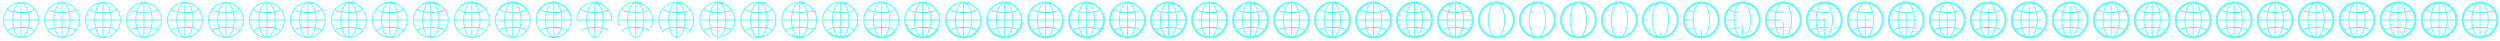 <svg xmlns="http://www.w3.org/2000/svg" viewBox="0 0 2440 40" width="2440" height="40"><path d="M20.5 3C29.6 3 37 10.4 37 19.5S29.6 36 20.5 36 4 28.6 4 19.5 11.4 3 20.5 3m0-1C10.84 2 3 9.84 3 19.5S10.84 37 20.5 37 38 29.16 38 19.5 30.16 2 20.5 2z" fill="#66fcf1" stroke="#66fcf1" stroke-dasharray="0,103.665" stroke-dashoffset="103.665"/><path d="M20.5 3c4.07 0 7.5 7.56 7.5 16.5 0 8.94-3.43 16.5-7.5 16.5S13 28.44 13 19.5C13 10.56 16.43 3 20.5 3m0-1C15.81 2 12 9.84 12 19.5S15.81 37 20.5 37c4.69 0 8.5-7.84 8.5-17.5S25.19 2 20.5 2z" fill="#66fcf1"/><path d="M3.5 19.5h34m-17 17v-34m-13 28c0-5 26-5 26 0m-26-22c0 5 26 5 26 0" fill="none" stroke="#66fcf1" stroke-miterlimit="10"/><path d="M60.5 3C69.6 3 77 10.4 77 19.5S69.6 36 60.5 36 44 28.6 44 19.5 51.4 3 60.5 3m0-1C50.84 2 43 9.84 43 19.5S50.84 37 60.5 37 78 29.16 78 19.5 70.16 2 60.5 2z" fill="#66fcf1" stroke="#66fcf1" stroke-dasharray="0,103.665" stroke-dashoffset="103.665"/><path d="M60.5 3c4.07 0 7.5 7.56 7.5 16.5 0 8.94-3.43 16.5-7.5 16.5S53 28.44 53 19.5C53 10.56 56.43 3 60.5 3m0-1C55.81 2 52 9.84 52 19.5S55.81 37 60.5 37c4.69 0 8.5-7.84 8.5-17.5S65.19 2 60.5 2z" fill="#66fcf1"/><path d="M43.5 19.5h34m-17 17v-34m-13 28c0-5 26-5 26 0m-26-22c0 5 26 5 26 0" fill="none" stroke="#66fcf1" stroke-miterlimit="10"/><path d="M100.5 3c9.1 0 16.5 7.4 16.5 16.5S109.6 36 100.5 36 84 28.6 84 19.5 91.4 3 100.5 3m0-1C90.84 2 83 9.84 83 19.5S90.84 37 100.5 37 118 29.16 118 19.5 110.16 2 100.5 2z" fill="#66fcf1" stroke="#66fcf1" stroke-dasharray="0,103.665" stroke-dashoffset="103.665"/><path d="M100.5 3c4.07 0 7.5 7.56 7.5 16.5 0 8.94-3.43 16.5-7.5 16.5S93 28.44 93 19.5C93 10.56 96.43 3 100.5 3m0-1C95.81 2 92 9.84 92 19.5S95.81 37 100.5 37c4.69 0 8.5-7.84 8.5-17.5S105.19 2 100.5 2z" fill="#66fcf1"/><path d="M83.5 19.5h34m-17 17v-34m-13 28c0-5 26-5 26 0m-26-22c0 5 26 5 26 0" fill="none" stroke="#66fcf1" stroke-miterlimit="10"/><path d="M140.5 3c9.1 0 16.5 7.4 16.5 16.5S149.6 36 140.5 36 124 28.6 124 19.5 131.4 3 140.5 3m0-1C130.84 2 123 9.84 123 19.5S130.84 37 140.5 37 158 29.16 158 19.5 150.16 2 140.5 2z" fill="#66fcf1" stroke="#66fcf1" stroke-dasharray="0,103.665" stroke-dashoffset="103.665"/><path d="M140.5 3c4.07 0 7.5 7.56 7.5 16.5 0 8.94-3.43 16.5-7.5 16.5s-7.5-7.56-7.5-16.5c0-8.94 3.43-16.5 7.5-16.5m0-1c-4.69 0-8.5 7.84-8.5 17.5s3.81 17.5 8.5 17.5c4.69 0 8.5-7.84 8.5-17.5S145.19 2 140.5 2z" fill="#66fcf1"/><path d="M123.5 19.5h34m-17 17v-34m-13 28c0-5 26-5 26 0m-26-22c0 5 26 5 26 0" fill="none" stroke="#66fcf1" stroke-miterlimit="10"/><path d="M180.5 3c9.1 0 16.5 7.4 16.5 16.5S189.6 36 180.5 36 164 28.6 164 19.5 171.4 3 180.5 3m0-1C170.84 2 163 9.84 163 19.5S170.84 37 180.5 37 198 29.16 198 19.5 190.16 2 180.5 2z" fill="#66fcf1" stroke="#66fcf1" stroke-dasharray="0.129,103.536" stroke-dashoffset="103.665"/><path d="M180.5 3c4.07 0 7.5 7.56 7.5 16.5 0 8.94-3.43 16.5-7.5 16.5s-7.5-7.56-7.5-16.5c0-8.94 3.43-16.5 7.5-16.5m0-1c-4.69 0-8.5 7.84-8.5 17.5s3.81 17.5 8.5 17.5c4.69 0 8.5-7.84 8.5-17.5S185.19 2 180.5 2z" fill="#66fcf1"/><path d="M163.5 19.5h34m-17 17v-34m-13 28c0-5 26-5 26 0m-26-22c0 5 26 5 26 0" fill="none" stroke="#66fcf1" stroke-miterlimit="10"/><path d="M220.5 3c9.1 0 16.5 7.4 16.5 16.5S229.6 36 220.5 36 204 28.6 204 19.5 211.4 3 220.5 3m0-1C210.84 2 203 9.84 203 19.5S210.84 37 220.5 37 238 29.16 238 19.5 230.16 2 220.5 2z" fill="#66fcf1" stroke="#66fcf1" stroke-dasharray="0.541,103.124" stroke-dashoffset="103.665"/><path d="M220.5 3c4.07 0 7.5 7.56 7.5 16.5 0 8.94-3.43 16.5-7.5 16.5s-7.5-7.56-7.5-16.5c0-8.94 3.43-16.5 7.5-16.5m0-1c-4.69 0-8.5 7.84-8.5 17.5s3.81 17.5 8.5 17.5c4.69 0 8.5-7.84 8.5-17.5S225.19 2 220.5 2z" fill="#66fcf1"/><path d="M203.5 19.5h34m-17 17v-34m-13 28c0-5 26-5 26 0m-26-22c0 5 26 5 26 0" fill="none" stroke="#66fcf1" stroke-miterlimit="10"/><path d="M260.5 3c9.1 0 16.5 7.4 16.5 16.5S269.6 36 260.5 36 244 28.6 244 19.5 251.4 3 260.5 3m0-1C250.84 2 243 9.84 243 19.5S250.84 37 260.5 37 278 29.16 278 19.5 270.16 2 260.5 2z" fill="#66fcf1" stroke="#66fcf1" stroke-dasharray="1.284,102.381" stroke-dashoffset="103.665"/><path d="M260.5 3c4.07 0 7.5 7.56 7.5 16.5 0 8.94-3.43 16.5-7.5 16.5s-7.5-7.56-7.5-16.5c0-8.94 3.43-16.5 7.5-16.5m0-1c-4.69 0-8.5 7.84-8.5 17.5s3.81 17.5 8.5 17.5c4.69 0 8.5-7.84 8.5-17.5S265.19 2 260.5 2z" fill="#66fcf1"/><path d="M243.5 19.5h34m-17 17v-34m-13 28c0-5 26-5 26 0m-26-22c0 5 26 5 26 0" fill="none" stroke="#66fcf1" stroke-miterlimit="10"/><path d="M300.5 3c9.1 0 16.5 7.4 16.5 16.5S309.6 36 300.5 36 284 28.6 284 19.5 291.4 3 300.5 3m0-1C290.84 2 283 9.84 283 19.5S290.84 37 300.5 37 318 29.16 318 19.5 310.16 2 300.5 2z" fill="#66fcf1" stroke="#66fcf1" stroke-dasharray="2.412,101.253" stroke-dashoffset="103.665"/><path d="M300.5 3c4.07 0 7.5 7.56 7.5 16.5 0 8.94-3.43 16.5-7.5 16.5s-7.5-7.56-7.5-16.5c0-8.94 3.43-16.5 7.5-16.5m0-1c-4.69 0-8.5 7.84-8.5 17.5s3.81 17.5 8.5 17.5c4.69 0 8.5-7.84 8.5-17.5S305.19 2 300.5 2z" fill="#66fcf1"/><path d="M283.5 19.5h34m-17 17v-34m-13 28c0-5 26-5 26 0m-26-22c0 5 26 5 26 0" fill="none" stroke="#66fcf1" stroke-miterlimit="10"/><path d="M340.5 3c9.1 0 16.5 7.4 16.5 16.5S349.6 36 340.5 36 324 28.6 324 19.5 331.4 3 340.5 3m0-1C330.84 2 323 9.84 323 19.5S330.84 37 340.5 37 358 29.16 358 19.5 350.16 2 340.5 2z" fill="#66fcf1" stroke="#66fcf1" stroke-dasharray="3.994,99.671" stroke-dashoffset="103.665"/><path d="M340.5 3c4.07 0 7.5 7.56 7.5 16.5 0 8.94-3.43 16.5-7.5 16.5s-7.5-7.56-7.5-16.5c0-8.94 3.43-16.5 7.5-16.5m0-1c-4.69 0-8.5 7.84-8.5 17.5s3.81 17.5 8.5 17.5c4.69 0 8.5-7.84 8.5-17.5S345.19 2 340.5 2z" fill="#66fcf1"/><path d="M323.5 19.5h34m-17 17v-34m-13 28c0-5 26-5 26 0m-26-22c0 5 26 5 26 0" fill="none" stroke="#66fcf1" stroke-miterlimit="10"/><path d="M380.5 3c9.1 0 16.5 7.4 16.5 16.5S389.6 36 380.5 36 364 28.6 364 19.5 371.4 3 380.5 3m0-1C370.84 2 363 9.84 363 19.5S370.84 37 380.5 37 398 29.16 398 19.5 390.16 2 380.5 2z" fill="#66fcf1" stroke="#66fcf1" stroke-dasharray="6.11,97.555" stroke-dashoffset="103.665"/><path d="M380.5 3c4.07 0 7.5 7.56 7.5 16.5 0 8.94-3.43 16.5-7.5 16.5s-7.5-7.56-7.5-16.5c0-8.94 3.43-16.5 7.5-16.5m0-1c-4.69 0-8.5 7.84-8.5 17.5s3.81 17.5 8.5 17.5c4.69 0 8.5-7.84 8.5-17.5S385.19 2 380.5 2z" fill="#66fcf1"/><path d="M363.5 19.5h34m-17 17v-34m-13 28c0-5 26-5 26 0m-26-22c0 5 26 5 26 0" fill="none" stroke="#66fcf1" stroke-miterlimit="10"/><path d="M420.5 3c9.1 0 16.5 7.4 16.5 16.5S429.6 36 420.5 36 404 28.6 404 19.5 411.4 3 420.5 3m0-1C410.84 2 403 9.84 403 19.5S410.84 37 420.5 37 438 29.16 438 19.5 430.16 2 420.5 2z" fill="#66fcf1" stroke="#66fcf1" stroke-dasharray="8.853,94.812" stroke-dashoffset="103.665"/><path d="M420.5 3c4.07 0 7.5 7.56 7.5 16.5 0 8.94-3.43 16.5-7.5 16.5s-7.5-7.56-7.5-16.5c0-8.94 3.43-16.5 7.5-16.5m0-1c-4.69 0-8.5 7.84-8.5 17.5s3.81 17.5 8.5 17.5c4.69 0 8.5-7.84 8.5-17.5S425.19 2 420.5 2z" fill="#66fcf1"/><path d="M403.5 19.5h34m-17 17v-34m-13 28c0-5 26-5 26 0m-26-22c0 5 26 5 26 0" fill="none" stroke="#66fcf1" stroke-miterlimit="10"/><path d="M460.5 3c9.1 0 16.5 7.4 16.5 16.5S469.6 36 460.5 36 444 28.6 444 19.5 451.4 3 460.5 3m0-1C450.84 2 443 9.84 443 19.5S450.84 37 460.5 37 478 29.16 478 19.5 470.16 2 460.5 2z" fill="#66fcf1" stroke="#66fcf1" stroke-dasharray="12.324,91.341" stroke-dashoffset="103.665"/><path d="M460.5 3c4.07 0 7.5 7.56 7.5 16.5 0 8.94-3.43 16.5-7.5 16.5s-7.5-7.56-7.5-16.5c0-8.94 3.43-16.5 7.5-16.5m0-1c-4.69 0-8.5 7.84-8.5 17.5s3.81 17.5 8.5 17.5c4.69 0 8.5-7.84 8.5-17.5S465.19 2 460.5 2z" fill="#66fcf1"/><path d="M443.5 19.5h34m-17 17v-34m-13 28c0-5 26-5 26 0m-26-22c0 5 26 5 26 0" fill="none" stroke="#66fcf1" stroke-miterlimit="10"/><path d="M500.5 3c9.1 0 16.5 7.4 16.5 16.5S509.6 36 500.5 36 484 28.6 484 19.5 491.4 3 500.5 3m0-1C490.84 2 483 9.84 483 19.5S490.84 37 500.5 37 518 29.16 518 19.5 510.16 2 500.5 2z" fill="#66fcf1" stroke="#66fcf1" stroke-dasharray="16.608,87.057" stroke-dashoffset="103.665"/><path d="M500.5 3c4.07 0 7.5 7.56 7.5 16.5 0 8.94-3.43 16.5-7.5 16.5s-7.5-7.56-7.5-16.5c0-8.94 3.43-16.5 7.5-16.5m0-1c-4.69 0-8.5 7.84-8.5 17.5s3.81 17.5 8.5 17.5c4.69 0 8.5-7.84 8.5-17.5S505.19 2 500.5 2z" fill="#66fcf1"/><path d="M483.5 19.5h34m-17 17v-34m-13 28c0-5 26-5 26 0m-26-22c0 5 26 5 26 0" fill="none" stroke="#66fcf1" stroke-miterlimit="10"/><path d="M540.5 3c9.1 0 16.5 7.4 16.5 16.5S549.6 36 540.5 36 524 28.6 524 19.5 531.4 3 540.5 3m0-1C530.84 2 523 9.84 523 19.5S530.84 37 540.5 37 558 29.16 558 19.5 550.16 2 540.5 2z" fill="#66fcf1" stroke="#66fcf1" stroke-dasharray="21.743,81.922" stroke-dashoffset="103.665"/><path d="M540.5 3c4.07 0 7.5 7.56 7.5 16.5 0 8.94-3.43 16.5-7.5 16.5s-7.5-7.56-7.5-16.5c0-8.94 3.43-16.5 7.5-16.5m0-1c-4.69 0-8.5 7.84-8.5 17.5s3.81 17.5 8.5 17.5c4.69 0 8.5-7.84 8.5-17.5S545.19 2 540.5 2z" fill="#66fcf1"/><path d="M523.5 19.5h34m-17 17v-34m-13 28c0-5 26-5 26 0m-26-22c0 5 26 5 26 0" fill="none" stroke="#66fcf1" stroke-miterlimit="10"/><path d="M580.5 3c9.1 0 16.5 7.4 16.5 16.5S589.6 36 580.5 36 564 28.6 564 19.5 571.4 3 580.5 3m0-1C570.84 2 563 9.84 563 19.5S570.84 37 580.5 37 598 29.16 598 19.5 590.16 2 580.5 2z" fill="#66fcf1" fill-opacity="0" stroke="#66fcf1" stroke-dasharray="27.664,76.001" stroke-dashoffset="103.665"/><path d="M580.5 3c4.07 0 7.5 7.56 7.5 16.5 0 8.94-3.43 16.5-7.5 16.5s-7.5-7.56-7.5-16.5c0-8.94 3.43-16.5 7.5-16.5m0-1c-4.69 0-8.5 7.84-8.5 17.5s3.81 17.5 8.5 17.5c4.69 0 8.5-7.84 8.5-17.5S585.19 2 580.5 2z" fill="#66fcf1"/><path d="M563.5 19.5h34m-17 17v-34m-13 28c0-5 26-5 26 0m-26-22c0 5 26 5 26 0" fill="none" stroke="#66fcf1" stroke-miterlimit="10"/><path d="M620.5 3c9.1 0 16.5 7.4 16.5 16.5S629.6 36 620.5 36 604 28.6 604 19.5 611.4 3 620.5 3m0-1C610.84 2 603 9.84 603 19.5S610.84 37 620.5 37 638 29.16 638 19.5 630.16 2 620.5 2z" fill="#66fcf1" fill-opacity=".007" stroke="#66fcf1" stroke-dasharray="34.16,69.505" stroke-dashoffset="103.665"/><path d="M620.5 3c4.07 0 7.5 7.56 7.5 16.5 0 8.94-3.43 16.5-7.5 16.5s-7.5-7.56-7.5-16.5c0-8.94 3.43-16.5 7.5-16.5m0-1c-4.69 0-8.5 7.84-8.5 17.5s3.81 17.5 8.5 17.5c4.69 0 8.5-7.84 8.5-17.5S625.19 2 620.5 2z" fill="#66fcf1"/><path d="M603.5 19.5h34m-17 17v-34m-13 28c0-5 26-5 26 0m-26-22c0 5 26 5 26 0" fill="none" stroke="#66fcf1" stroke-miterlimit="10"/><path d="M660.5 3c9.1 0 16.5 7.4 16.5 16.5S669.6 36 660.5 36 644 28.6 644 19.5 651.4 3 660.5 3m0-1C650.84 2 643 9.84 643 19.5S650.84 37 660.5 37 678 29.16 678 19.5 670.16 2 660.5 2z" fill="#66fcf1" fill-opacity=".025" stroke="#66fcf1" stroke-dasharray="40.899,62.766" stroke-dashoffset="103.665"/><path d="M660.5 3c4.07 0 7.5 7.56 7.5 16.5 0 8.94-3.43 16.5-7.5 16.5s-7.5-7.56-7.5-16.5c0-8.94 3.43-16.5 7.5-16.5m0-1c-4.69 0-8.5 7.84-8.5 17.5s3.81 17.5 8.5 17.5c4.69 0 8.5-7.84 8.5-17.5S665.19 2 660.5 2z" fill="#66fcf1"/><path d="M643.5 19.5h34m-17 17v-34m-13 28c0-5 26-5 26 0m-26-22c0 5 26 5 26 0" fill="none" stroke="#66fcf1" stroke-miterlimit="10"/><path d="M700.5 3c9.1 0 16.5 7.4 16.5 16.5S709.6 36 700.5 36 684 28.6 684 19.5 691.4 3 700.5 3m0-1C690.84 2 683 9.84 683 19.5S690.84 37 700.5 37 718 29.16 718 19.5 710.16 2 700.5 2z" fill="#66fcf1" fill-opacity=".059" stroke="#66fcf1" stroke-dasharray="47.531,56.134" stroke-dashoffset="103.665"/><path d="M700.5 3c4.07 0 7.5 7.56 7.5 16.5 0 8.94-3.43 16.5-7.5 16.5s-7.5-7.56-7.5-16.5c0-8.94 3.43-16.5 7.5-16.5m0-1c-4.69 0-8.5 7.84-8.5 17.5s3.81 17.5 8.5 17.5c4.69 0 8.5-7.84 8.5-17.5S705.19 2 700.5 2z" fill="#66fcf1"/><path d="M683.5 19.5h34m-17 17v-34m-13 28c0-5 26-5 26 0m-26-22c0 5 26 5 26 0" fill="none" stroke="#66fcf1" stroke-miterlimit="10"/><path d="M740.5 3c9.1 0 16.5 7.4 16.5 16.5S749.6 36 740.5 36 724 28.6 724 19.5 731.4 3 740.5 3m0-1C730.84 2 723 9.84 723 19.5S730.84 37 740.5 37 758 29.16 758 19.5 750.16 2 740.5 2z" fill="#66fcf1" fill-opacity=".115" stroke="#66fcf1" stroke-dasharray="53.79,49.875" stroke-dashoffset="103.665"/><path d="M740.5 3c4.07 0 7.5 7.56 7.5 16.5 0 8.94-3.43 16.5-7.5 16.5s-7.5-7.56-7.5-16.5c0-8.94 3.43-16.5 7.5-16.5m0-1c-4.69 0-8.5 7.84-8.5 17.5s3.81 17.5 8.5 17.5c4.69 0 8.5-7.84 8.5-17.5S745.19 2 740.5 2z" fill="#66fcf1"/><path d="M723.5 19.5h34m-17 17v-34m-13 28c0-5 26-5 26 0m-26-22c0 5 26 5 26 0" fill="none" stroke="#66fcf1" stroke-miterlimit="10"/><path d="M780.5 3c9.1 0 16.5 7.4 16.5 16.5S789.6 36 780.5 36 764 28.6 764 19.5 771.4 3 780.5 3m0-1C770.84 2 763 9.84 763 19.5S770.84 37 780.5 37 798 29.16 798 19.5 790.16 2 780.5 2z" fill="#66fcf1" fill-opacity=".198" stroke="#66fcf1" stroke-dasharray="59.535,44.13" stroke-dashoffset="103.665"/><path d="M780.5 3c4.07 0 7.5 7.56 7.5 16.5 0 8.94-3.43 16.5-7.5 16.5s-7.5-7.56-7.5-16.5c0-8.94 3.43-16.5 7.5-16.5m0-1c-4.69 0-8.5 7.84-8.5 17.5s3.81 17.5 8.5 17.5c4.69 0 8.5-7.84 8.5-17.5S785.19 2 780.5 2z" fill="#66fcf1"/><path d="M763.5 19.5h34m-17 17v-34m-13 28c0-5 26-5 26 0m-26-22c0 5 26 5 26 0" fill="none" stroke="#66fcf1" stroke-miterlimit="10"/><path d="M820.5 3c9.1 0 16.5 7.4 16.5 16.5S829.6 36 820.5 36 804 28.6 804 19.5 811.4 3 820.5 3m0-1C810.84 2 803 9.84 803 19.5S810.84 37 820.5 37 838 29.16 838 19.5 830.16 2 820.5 2z" fill="#66fcf1" fill-opacity=".307" stroke="#66fcf1" stroke-dasharray="64.722,38.943" stroke-dashoffset="103.665"/><path d="M820.5 3c4.07 0 7.5 7.56 7.5 16.5 0 8.94-3.43 16.5-7.5 16.5s-7.5-7.56-7.5-16.5c0-8.94 3.43-16.5 7.5-16.5m0-1c-4.69 0-8.5 7.84-8.5 17.5s3.81 17.5 8.5 17.5c4.69 0 8.5-7.84 8.5-17.5S825.19 2 820.5 2z" fill="#66fcf1"/><path d="M803.5 19.5h34m-17 17v-34m-13 28c0-5 26-5 26 0m-26-22c0 5 26 5 26 0" fill="none" stroke="#66fcf1" stroke-miterlimit="10"/><g><path d="M860.5 3c9.1 0 16.5 7.4 16.5 16.5S869.6 36 860.5 36 844 28.6 844 19.5 851.4 3 860.5 3m0-1C850.84 2 843 9.84 843 19.5S850.84 37 860.5 37 878 29.16 878 19.5 870.16 2 860.5 2z" fill="#66fcf1" fill-opacity=".429" stroke="#66fcf1" stroke-dasharray="69.366,34.299" stroke-dashoffset="103.665"/><path d="M860.5 3c4.07 0 7.5 7.56 7.5 16.5 0 8.94-3.43 16.5-7.5 16.5s-7.5-7.56-7.5-16.5c0-8.94 3.43-16.5 7.5-16.5m0-1c-4.69 0-8.5 7.84-8.5 17.5s3.81 17.5 8.5 17.5c4.69 0 8.5-7.84 8.5-17.5S865.19 2 860.5 2z" fill="#66fcf1"/><path d="M843.5 19.5h34m-17 17v-34m-13 28c0-5 26-5 26 0m-26-22c0 5 26 5 26 0" fill="none" stroke="#66fcf1" stroke-miterlimit="10"/></g><g><path d="M900.5 3c9.1 0 16.5 7.4 16.5 16.5S909.6 36 900.5 36 884 28.6 884 19.5 891.4 3 900.5 3m0-1C890.84 2 883 9.84 883 19.5S890.84 37 900.5 37 918 29.16 918 19.5 910.16 2 900.5 2z" fill="#66fcf1" fill-opacity=".542" stroke="#66fcf1" stroke-dasharray="73.508,30.157" stroke-dashoffset="103.665"/><path d="M900.5 3c4.07 0 7.5 7.56 7.5 16.5 0 8.94-3.43 16.5-7.5 16.5s-7.5-7.56-7.5-16.5c0-8.94 3.43-16.5 7.5-16.5m0-1c-4.69 0-8.5 7.84-8.5 17.5s3.81 17.5 8.5 17.5c4.69 0 8.5-7.84 8.5-17.5S905.19 2 900.5 2z" fill="#66fcf1"/><path d="M883.5 19.5h34m-17 17v-34m-13 28c0-5 26-5 26 0m-26-22c0 5 26 5 26 0" fill="none" stroke="#66fcf1" stroke-miterlimit="10"/></g><g><path d="M940.5 3c9.1 0 16.5 7.4 16.5 16.5S949.6 36 940.5 36 924 28.6 924 19.5 931.4 3 940.5 3m0-1C930.84 2 923 9.84 923 19.5S930.84 37 940.5 37 958 29.16 958 19.5 950.16 2 940.5 2z" fill="#66fcf1" fill-opacity=".638" stroke="#66fcf1" stroke-dasharray="77.2,26.465" stroke-dashoffset="103.665"/><path d="M940.5 3c4.07 0 7.5 7.56 7.5 16.5 0 8.94-3.43 16.5-7.5 16.5s-7.5-7.56-7.5-16.5c0-8.94 3.43-16.5 7.5-16.5m0-1c-4.69 0-8.5 7.84-8.5 17.5s3.81 17.5 8.5 17.5c4.69 0 8.5-7.84 8.5-17.5S945.19 2 940.5 2z" fill="#66fcf1"/><path d="M923.5 19.5h34m-17 17v-34m-13 28c0-5 26-5 26 0m-26-22c0 5 26 5 26 0" fill="none" stroke="#66fcf1" stroke-miterlimit="10"/></g><g><path d="M980.5 3c9.1 0 16.5 7.4 16.5 16.5S989.6 36 980.5 36 964 28.6 964 19.5 971.4 3 980.5 3m0-1C970.84 2 963 9.84 963 19.5S970.84 37 980.5 37 998 29.16 998 19.5 990.16 2 980.5 2z" fill="#66fcf1" fill-opacity=".715" stroke="#66fcf1" stroke-dasharray="80.492,23.173" stroke-dashoffset="103.665"/><path d="M980.5 3c4.07 0 7.5 7.56 7.5 16.5 0 8.94-3.43 16.5-7.5 16.5s-7.5-7.56-7.5-16.5c0-8.94 3.43-16.5 7.5-16.5m0-1c-4.69 0-8.5 7.84-8.5 17.5s3.81 17.5 8.5 17.5c4.69 0 8.5-7.84 8.5-17.5S985.19 2 980.5 2z" fill="#66fcf1"/><path d="M963.5 19.5h34m-17 17v-34m-13 28c0-5 26-5 26 0m-26-22c0 5 26 5 26 0" fill="none" stroke="#66fcf1" stroke-miterlimit="10"/></g><g><path d="M1020.5 3c9.1 0 16.5 7.4 16.5 16.5s-7.4 16.5-16.5 16.5-16.5-7.4-16.5-16.5S1011.4 3 1020.5 3m0-1c-9.66 0-17.5 7.84-17.5 17.5s7.84 17.5 17.5 17.5 17.5-7.84 17.5-17.5S1030.16 2 1020.5 2z" fill="#66fcf1" fill-opacity=".778" stroke="#66fcf1" stroke-dasharray="83.429,20.236" stroke-dashoffset="103.665"/><path d="M1020.5 3c4.07 0 7.5 7.56 7.5 16.5 0 8.94-3.43 16.5-7.5 16.5s-7.5-7.56-7.5-16.5c0-8.94 3.43-16.5 7.5-16.5m0-1c-4.69 0-8.5 7.84-8.5 17.5s3.81 17.5 8.5 17.5c4.69 0 8.5-7.84 8.5-17.5S1025.19 2 1020.5 2z" fill="#66fcf1"/><path d="M1003.5 19.5h34m-17 17v-34m-13 28c0-5 26-5 26 0m-26-22c0 5 26 5 26 0" fill="none" stroke="#66fcf1" stroke-miterlimit="10"/></g><g><path d="M1060.5 3c9.1 0 16.5 7.4 16.5 16.5s-7.4 16.5-16.5 16.5-16.5-7.4-16.5-16.5S1051.4 3 1060.5 3m0-1c-9.66 0-17.5 7.84-17.5 17.5s7.84 17.5 17.5 17.5 17.5-7.84 17.5-17.5S1070.16 2 1060.5 2z" fill="#66fcf1" fill-opacity=".828" stroke="#66fcf1" stroke-dasharray="86.051,17.614" stroke-dashoffset="103.665"/><path d="M1060.5 3c4.07 0 7.5 7.56 7.5 16.5 0 8.94-3.43 16.5-7.5 16.5s-7.5-7.56-7.5-16.5c0-8.94 3.43-16.5 7.5-16.5m0-1c-4.69 0-8.5 7.84-8.5 17.5s3.81 17.5 8.5 17.5c4.69 0 8.5-7.84 8.5-17.5S1065.19 2 1060.5 2z" fill="#66fcf1"/><path d="M1043.5 19.5h34m-17 17v-34m-13 28c0-5 26-5 26 0m-26-22c0 5 26 5 26 0" fill="none" stroke="#66fcf1" stroke-miterlimit="10"/></g><g><path d="M1100.5 3c9.1 0 16.5 7.4 16.5 16.5s-7.4 16.5-16.5 16.5-16.5-7.4-16.5-16.5S1091.4 3 1100.5 3m0-1c-9.66 0-17.5 7.84-17.5 17.5s7.84 17.5 17.5 17.5 17.5-7.84 17.5-17.5S1110.16 2 1100.5 2z" fill="#66fcf1" fill-opacity=".869" stroke="#66fcf1" stroke-dasharray="88.393,15.272" stroke-dashoffset="103.665"/><path d="M1100.5 3c4.07 0 7.5 7.56 7.5 16.5 0 8.94-3.43 16.5-7.5 16.5s-7.5-7.56-7.5-16.5c0-8.94 3.43-16.5 7.5-16.5m0-1c-4.69 0-8.5 7.84-8.5 17.5s3.81 17.5 8.5 17.5c4.69 0 8.5-7.84 8.5-17.5S1105.19 2 1100.5 2z" fill="#66fcf1"/><path d="M1083.5 19.5h34m-17 17v-34m-13 28c0-5 26-5 26 0m-26-22c0 5 26 5 26 0" fill="none" stroke="#66fcf1" stroke-miterlimit="10"/></g><g><path d="M1140.5 3c9.1 0 16.5 7.4 16.5 16.5s-7.4 16.5-16.5 16.5-16.5-7.4-16.5-16.5S1131.4 3 1140.5 3m0-1c-9.66 0-17.5 7.84-17.5 17.5s7.84 17.5 17.5 17.5 17.5-7.84 17.5-17.5S1150.16 2 1140.5 2z" fill="#66fcf1" fill-opacity=".902" stroke="#66fcf1" stroke-dasharray="90.486,13.179" stroke-dashoffset="103.665"/><path d="M1140.5 3c4.07 0 7.5 7.56 7.5 16.5 0 8.94-3.43 16.5-7.5 16.5s-7.5-7.56-7.5-16.5c0-8.94 3.43-16.5 7.5-16.5m0-1c-4.69 0-8.5 7.84-8.5 17.5s3.81 17.5 8.5 17.5c4.69 0 8.5-7.84 8.5-17.5S1145.19 2 1140.5 2z" fill="#66fcf1"/><path d="M1123.5 19.5h34m-17 17v-34m-13 28c0-5 26-5 26 0m-26-22c0 5 26 5 26 0" fill="none" stroke="#66fcf1" stroke-miterlimit="10"/></g><g><path d="M1180.5 3c9.1 0 16.5 7.4 16.5 16.5s-7.4 16.5-16.5 16.5-16.5-7.4-16.5-16.5S1171.4 3 1180.5 3m0-1c-9.66 0-17.5 7.84-17.5 17.5s7.84 17.5 17.5 17.5 17.5-7.84 17.5-17.5S1190.16 2 1180.5 2z" fill="#66fcf1" fill-opacity=".929" stroke="#66fcf1" stroke-dasharray="92.355,11.31" stroke-dashoffset="103.665"/><path d="M1180.5 3c4.07 0 7.5 7.56 7.5 16.5 0 8.94-3.43 16.5-7.5 16.5s-7.5-7.56-7.5-16.5c0-8.94 3.43-16.5 7.5-16.5m0-1c-4.69 0-8.5 7.84-8.5 17.5s3.81 17.5 8.5 17.5c4.69 0 8.5-7.84 8.5-17.5S1185.19 2 1180.5 2z" fill="#66fcf1"/><path d="M1163.5 19.5h34m-17 17v-34m-13 28c0-5 26-5 26 0m-26-22c0 5 26 5 26 0" fill="none" stroke="#66fcf1" stroke-miterlimit="10"/></g><g><path d="M1220.5 3c9.1 0 16.5 7.4 16.5 16.5s-7.4 16.5-16.5 16.5-16.5-7.4-16.5-16.5S1211.4 3 1220.5 3m0-1c-9.66 0-17.5 7.84-17.5 17.5s7.84 17.5 17.5 17.5 17.5-7.84 17.5-17.5S1230.16 2 1220.5 2z" fill="#66fcf1" fill-opacity=".95" stroke="#66fcf1" stroke-dasharray="94.023,9.642" stroke-dashoffset="103.665"/><path d="M1220.5 3c4.07 0 7.5 7.56 7.5 16.5 0 8.94-3.43 16.5-7.5 16.5s-7.5-7.56-7.5-16.5c0-8.94 3.43-16.5 7.5-16.5m0-1c-4.69 0-8.5 7.84-8.5 17.5s3.81 17.5 8.5 17.5c4.69 0 8.5-7.84 8.5-17.5S1225.19 2 1220.5 2z" fill="#66fcf1"/><path d="M1203.5 19.5h34m-17 17v-34m-13 28c0-5 26-5 26 0m-26-22c0 5 26 5 26 0" fill="none" stroke="#66fcf1" stroke-miterlimit="10"/></g><g><path d="M1260.5 3c9.1 0 16.5 7.4 16.5 16.5s-7.4 16.5-16.5 16.5-16.5-7.4-16.5-16.5S1251.4 3 1260.5 3m0-1c-9.66 0-17.5 7.84-17.5 17.5s7.84 17.5 17.5 17.5 17.5-7.84 17.5-17.5S1270.16 2 1260.5 2z" fill="#66fcf1" fill-opacity=".967" stroke="#66fcf1" stroke-dasharray="95.508,8.157" stroke-dashoffset="103.665"/><path d="M1260.5 3c4.07 0 7.5 7.56 7.5 16.5 0 8.94-3.43 16.5-7.5 16.5s-7.5-7.56-7.5-16.5c0-8.94 3.43-16.5 7.5-16.5m0-1c-4.69 0-8.5 7.84-8.5 17.5s3.81 17.5 8.5 17.5c4.69 0 8.5-7.84 8.5-17.5S1265.19 2 1260.5 2z" fill="#66fcf1"/><path d="M1243.5 19.5h34m-17 17v-34m-13 28c0-5 26-5 26 0m-26-22c0 5 26 5 26 0" fill="none" stroke="#66fcf1" stroke-miterlimit="10"/></g><g><path d="M1300.5 3c9.1 0 16.5 7.4 16.5 16.5s-7.4 16.5-16.5 16.5-16.5-7.4-16.5-16.5S1291.4 3 1300.5 3m0-1c-9.66 0-17.5 7.84-17.5 17.5s7.84 17.5 17.5 17.5 17.5-7.84 17.5-17.5S1310.16 2 1300.5 2z" fill="#66fcf1" fill-opacity=".979" stroke="#66fcf1" stroke-dasharray="96.828,6.837" stroke-dashoffset="103.665"/><path d="M1300.5 3c4.07 0 7.5 7.56 7.5 16.5 0 8.94-3.43 16.5-7.5 16.5s-7.5-7.56-7.5-16.5c0-8.94 3.43-16.5 7.5-16.5m0-1c-4.69 0-8.5 7.84-8.5 17.5s3.81 17.5 8.5 17.5c4.69 0 8.5-7.84 8.5-17.5S1305.19 2 1300.5 2z" fill="#66fcf1"/><path d="M1283.5 19.5h34m-17 17v-34m-13 28c0-5 26-5 26 0m-26-22c0 5 26 5 26 0" fill="none" stroke="#66fcf1" stroke-miterlimit="10"/></g><g><path d="M1340.5 3c9.1 0 16.5 7.4 16.5 16.5s-7.4 16.5-16.5 16.5-16.5-7.4-16.5-16.5S1331.4 3 1340.5 3m0-1c-9.66 0-17.5 7.84-17.5 17.5s7.84 17.5 17.5 17.5 17.5-7.84 17.5-17.5S1350.16 2 1340.5 2z" fill="#66fcf1" fill-opacity=".989" stroke="#66fcf1" stroke-dasharray="97.997,5.668" stroke-dashoffset="103.665"/><path d="M1340.5 3c4.07 0 7.5 7.56 7.5 16.5 0 8.94-3.43 16.5-7.5 16.5s-7.5-7.56-7.5-16.5c0-8.94 3.43-16.5 7.5-16.5m0-1c-4.69 0-8.5 7.84-8.5 17.5s3.81 17.5 8.5 17.5c4.69 0 8.5-7.84 8.5-17.5S1345.19 2 1340.5 2z" fill="#66fcf1"/><path d="M1323.5 19.5h34m-17 17v-34m-13 28c0-5 26-5 26 0m-26-22c0 5 26 5 26 0" fill="none" stroke="#66fcf1" stroke-miterlimit="10"/></g><g><path d="M1380.5 3c9.1 0 16.5 7.4 16.5 16.5s-7.4 16.5-16.5 16.5-16.5-7.4-16.5-16.5S1371.4 3 1380.5 3m0-1c-9.66 0-17.5 7.84-17.5 17.5s7.84 17.5 17.5 17.5 17.5-7.84 17.5-17.5S1390.16 2 1380.5 2z" fill="#66fcf1" fill-opacity=".995" stroke="#66fcf1" stroke-dasharray="99.027,4.638" stroke-dashoffset="103.665"/><path d="M1380.5 3c4.07 0 7.5 7.56 7.5 16.5 0 8.94-3.43 16.5-7.5 16.5s-7.5-7.56-7.5-16.5c0-8.94 3.43-16.5 7.5-16.5m0-1c-4.69 0-8.5 7.84-8.5 17.5s3.81 17.5 8.5 17.5c4.69 0 8.5-7.84 8.5-17.5S1385.19 2 1380.5 2z" fill="#66fcf1"/><path d="M1363.5 19.5h34m-17 17v-34m-13 28c0-5 26-5 26 0m-26-22c0 5 26 5 26 0" fill="none" stroke="#66fcf1" stroke-miterlimit="10"/></g><g><path d="M1420.5 3c9.1 0 16.5 7.4 16.5 16.5s-7.4 16.5-16.5 16.5-16.5-7.4-16.5-16.5S1411.4 3 1420.5 3m0-1c-9.66 0-17.5 7.84-17.5 17.5s7.84 17.5 17.5 17.5 17.5-7.84 17.5-17.5S1430.16 2 1420.5 2z" fill="#66fcf1" fill-opacity=".999" stroke="#66fcf1" stroke-dasharray="99.93,3.735" stroke-dashoffset="103.665"/><path d="M1420.5 3c4.07 0 7.5 7.56 7.5 16.5 0 8.94-3.43 16.5-7.5 16.5s-7.5-7.56-7.5-16.5c0-8.94 3.43-16.5 7.5-16.5m0-1c-4.69 0-8.5 7.84-8.5 17.5s3.81 17.5 8.5 17.5c4.69 0 8.5-7.84 8.5-17.5S1425.19 2 1420.5 2z" fill="#66fcf1"/><path d="M1403.5 19.5h34m-17 17v-34m-13 28c0-5 26-5 26 0m-26-22c0 5 26 5 26 0" fill="none" stroke="#66fcf1" stroke-miterlimit="10"/></g><g><path d="M1460.5 3c9.1 0 16.5 7.4 16.5 16.5s-7.4 16.5-16.5 16.5-16.5-7.4-16.5-16.5S1451.4 3 1460.5 3m0-1c-9.66 0-17.5 7.84-17.5 17.5s7.84 17.5 17.5 17.5 17.5-7.84 17.5-17.5S1470.16 2 1460.5 2z" fill="#66fcf1" fill-opacity="1" stroke="#66fcf1" stroke-dasharray="100.715,2.95" stroke-dashoffset="103.665"/><path d="M1460.5 3c4.07 0 7.5 7.56 7.5 16.5 0 8.94-3.43 16.5-7.5 16.5s-7.5-7.56-7.5-16.5c0-8.94 3.43-16.5 7.5-16.5m0-1c-4.69 0-8.5 7.84-8.5 17.5s3.81 17.5 8.5 17.5c4.69 0 8.5-7.84 8.5-17.5S1465.19 2 1460.5 2z" fill="#66fcf1"/><path d="M1443.5 19.5h34m-17 17v-34m-13 28c0-5 26-5 26 0m-26-22c0 5 26 5 26 0" fill="none" stroke="#66fcf1" stroke-dasharray="0.041,33.959" stroke-dashoffset="34" stroke-miterlimit="10"/></g><g><path d="M1500.5 3c9.1 0 16.5 7.4 16.5 16.5s-7.4 16.5-16.5 16.5-16.5-7.4-16.5-16.5S1491.4 3 1500.5 3m0-1c-9.66 0-17.5 7.84-17.5 17.5s7.84 17.5 17.5 17.5 17.5-7.84 17.5-17.5S1510.16 2 1500.5 2z" fill="#66fcf1" stroke="#66fcf1" stroke-dasharray="101.391,2.274" stroke-dashoffset="103.665"/><path d="M1500.5 3c4.07 0 7.5 7.56 7.5 16.5 0 8.94-3.43 16.5-7.5 16.5s-7.5-7.56-7.5-16.5c0-8.94 3.43-16.5 7.5-16.5m0-1c-4.69 0-8.5 7.84-8.5 17.5s3.81 17.5 8.5 17.5c4.69 0 8.5-7.84 8.5-17.5S1505.19 2 1500.5 2z" fill="#66fcf1"/><path d="M1483.5 19.5h34m-17 17v-34m-13 28c0-5 26-5 26 0m-26-22c0 5 26 5 26 0" fill="none" stroke="#66fcf1" stroke-dasharray="0.364,33.636" stroke-dashoffset="34" stroke-miterlimit="10"/></g><g><path d="M1540.5 3c9.1 0 16.5 7.4 16.5 16.5s-7.4 16.5-16.5 16.5-16.5-7.4-16.5-16.5S1531.4 3 1540.5 3m0-1c-9.66 0-17.5 7.84-17.5 17.5s7.84 17.5 17.5 17.5 17.5-7.84 17.5-17.5S1550.16 2 1540.5 2z" fill="#66fcf1" stroke="#66fcf1" stroke-dasharray="101.966,1.699" stroke-dashoffset="103.665"/><path d="M1540.5 3c4.07 0 7.5 7.56 7.5 16.5 0 8.94-3.43 16.5-7.5 16.5s-7.5-7.56-7.5-16.5c0-8.94 3.43-16.5 7.5-16.5m0-1c-4.69 0-8.5 7.84-8.5 17.5s3.81 17.5 8.5 17.5c4.69 0 8.5-7.84 8.5-17.5S1545.19 2 1540.5 2z" fill="#66fcf1"/><path d="M1523.5 19.5h34m-17 17v-34m-13 28c0-5 26-5 26 0m-26-22c0 5 26 5 26 0" fill="none" stroke="#66fcf1" stroke-dasharray="1.096,32.904" stroke-dashoffset="34" stroke-miterlimit="10"/></g><g><path d="M1580.5 3c9.1 0 16.5 7.4 16.5 16.5s-7.4 16.5-16.5 16.5-16.5-7.4-16.5-16.5S1571.4 3 1580.5 3m0-1c-9.66 0-17.5 7.84-17.5 17.5s7.84 17.5 17.5 17.5 17.5-7.84 17.5-17.5S1590.16 2 1580.5 2z" fill="#66fcf1" stroke="#66fcf1" stroke-dasharray="102.447,1.218" stroke-dashoffset="103.665"/><path d="M1580.5 3c4.07 0 7.5 7.56 7.5 16.5 0 8.94-3.43 16.5-7.5 16.5s-7.5-7.56-7.5-16.5c0-8.94 3.43-16.5 7.5-16.5m0-1c-4.69 0-8.5 7.84-8.5 17.5s3.81 17.5 8.5 17.5c4.69 0 8.5-7.84 8.5-17.5S1585.19 2 1580.5 2z" fill="#66fcf1"/><path d="M1563.5 19.5h34m-17 17v-34m-13 28c0-5 26-5 26 0m-26-22c0 5 26 5 26 0" fill="none" stroke="#66fcf1" stroke-dasharray="2.376,31.624" stroke-dashoffset="34" stroke-miterlimit="10"/></g><g><path d="M1620.5 3c9.1 0 16.5 7.4 16.5 16.5s-7.4 16.5-16.5 16.5-16.5-7.4-16.5-16.5S1611.4 3 1620.5 3m0-1c-9.66 0-17.5 7.84-17.5 17.5s7.84 17.5 17.5 17.5 17.5-7.84 17.5-17.5S1630.16 2 1620.5 2z" fill="#66fcf1" stroke="#66fcf1" stroke-dasharray="102.84,0.825" stroke-dashoffset="103.665"/><path d="M1620.5 3c4.07 0 7.5 7.56 7.5 16.5 0 8.94-3.43 16.5-7.5 16.5s-7.5-7.56-7.5-16.5c0-8.94 3.43-16.5 7.5-16.5m0-1c-4.69 0-8.5 7.84-8.5 17.5s3.81 17.5 8.5 17.5c4.69 0 8.5-7.84 8.5-17.5S1625.19 2 1620.5 2z" fill="#66fcf1"/><path d="M1603.5 19.5h34m-17 17v-34m-13 28c0-5 26-5 26 0m-26-22c0 5 26 5 26 0" fill="none" stroke="#66fcf1" stroke-dasharray="4.386,29.614" stroke-dashoffset="34" stroke-miterlimit="10"/></g><g><path d="M1660.5 3c9.1 0 16.5 7.4 16.5 16.5s-7.4 16.5-16.5 16.5-16.5-7.4-16.5-16.5S1651.4 3 1660.5 3m0-1c-9.66 0-17.5 7.84-17.5 17.5s7.84 17.5 17.5 17.5 17.5-7.84 17.5-17.5S1670.16 2 1660.5 2z" fill="#66fcf1" stroke="#66fcf1" stroke-dasharray="103.151,0.514" stroke-dashoffset="103.665"/><path d="M1660.5 3c4.07 0 7.5 7.56 7.5 16.5 0 8.94-3.43 16.5-7.5 16.5s-7.5-7.56-7.5-16.5c0-8.94 3.43-16.5 7.5-16.5m0-1c-4.69 0-8.5 7.84-8.5 17.5s3.81 17.5 8.5 17.5c4.69 0 8.5-7.84 8.5-17.5S1665.19 2 1660.5 2z" fill="#66fcf1"/><path d="M1643.5 19.5h34m-17 17v-34m-13 28c0-5 26-5 26 0m-26-22c0 5 26 5 26 0" fill="none" stroke="#66fcf1" stroke-dasharray="7.286,26.714" stroke-dashoffset="34" stroke-miterlimit="10"/></g><g><path d="M1700.5 3c9.1 0 16.5 7.4 16.5 16.5s-7.4 16.5-16.5 16.5-16.5-7.4-16.5-16.5S1691.4 3 1700.5 3m0-1c-9.66 0-17.5 7.84-17.5 17.5s7.84 17.5 17.5 17.5 17.5-7.84 17.5-17.5S1710.16 2 1700.5 2z" fill="#66fcf1" stroke="#66fcf1" stroke-dasharray="103.385,0.28" stroke-dashoffset="103.665"/><path d="M1700.5 3c4.07 0 7.5 7.56 7.5 16.5 0 8.94-3.43 16.5-7.5 16.5s-7.5-7.56-7.5-16.5c0-8.94 3.43-16.5 7.5-16.5m0-1c-4.69 0-8.5 7.84-8.5 17.5s3.81 17.5 8.5 17.5c4.69 0 8.5-7.84 8.5-17.5S1705.19 2 1700.5 2z" fill="#66fcf1"/><path d="M1683.5 19.5h34m-17 17v-34m-13 28c0-5 26-5 26 0m-26-22c0 5 26 5 26 0" fill="none" stroke="#66fcf1" stroke-dasharray="10.996,23.004" stroke-dashoffset="34" stroke-miterlimit="10"/></g><g><path d="M1740.5 3c9.1 0 16.5 7.4 16.5 16.5s-7.4 16.5-16.5 16.5-16.5-7.4-16.5-16.5S1731.4 3 1740.5 3m0-1c-9.66 0-17.5 7.84-17.5 17.5s7.84 17.5 17.5 17.5 17.5-7.84 17.5-17.5S1750.16 2 1740.5 2z" fill="#66fcf1" stroke="#66fcf1" stroke-dasharray="103.545,0.12" stroke-dashoffset="103.665"/><path d="M1740.5 3c4.07 0 7.5 7.56 7.5 16.5 0 8.94-3.43 16.5-7.5 16.5s-7.5-7.56-7.5-16.5c0-8.94 3.43-16.5 7.5-16.5m0-1c-4.69 0-8.5 7.84-8.5 17.5s3.81 17.5 8.5 17.5c4.69 0 8.5-7.84 8.5-17.5S1745.19 2 1740.5 2z" fill="#66fcf1"/><path d="M1723.5 19.5h34m-17 17v-34m-13 28c0-5 26-5 26 0m-26-22c0 5 26 5 26 0" fill="none" stroke="#66fcf1" stroke-dasharray="15,19" stroke-dashoffset="34" stroke-miterlimit="10"/></g><g><path d="M1780.5 3c9.1 0 16.5 7.4 16.5 16.5s-7.4 16.5-16.5 16.5-16.5-7.4-16.5-16.5S1771.4 3 1780.5 3m0-1c-9.66 0-17.5 7.84-17.5 17.5s7.84 17.5 17.5 17.5 17.5-7.84 17.5-17.5S1790.16 2 1780.5 2z" fill="#66fcf1" stroke="#66fcf1" stroke-dasharray="103.637,0.028" stroke-dashoffset="103.665"/><path d="M1780.5 3c4.07 0 7.5 7.56 7.5 16.5 0 8.94-3.43 16.5-7.5 16.5s-7.5-7.56-7.5-16.5c0-8.94 3.43-16.5 7.5-16.5m0-1c-4.69 0-8.5 7.84-8.5 17.5s3.81 17.5 8.5 17.5c4.69 0 8.5-7.84 8.5-17.5S1785.19 2 1780.5 2z" fill="#66fcf1"/><path d="M1763.5 19.5h34m-17 17v-34m-13 28c0-5 26-5 26 0m-26-22c0 5 26 5 26 0" fill="none" stroke="#66fcf1" stroke-dasharray="18.692,15.308" stroke-dashoffset="34" stroke-miterlimit="10"/></g><g><path d="M1820.5 3c9.1 0 16.5 7.4 16.5 16.5s-7.4 16.5-16.5 16.5-16.5-7.4-16.5-16.5S1811.4 3 1820.5 3m0-1c-9.66 0-17.5 7.84-17.5 17.5s7.84 17.5 17.5 17.5 17.5-7.84 17.5-17.5S1830.16 2 1820.5 2z" fill="#66fcf1" stroke="#66fcf1"/><path d="M1820.5 3c4.07 0 7.5 7.56 7.5 16.5 0 8.94-3.43 16.5-7.5 16.5s-7.5-7.56-7.5-16.5c0-8.94 3.43-16.5 7.5-16.5m0-1c-4.69 0-8.5 7.84-8.5 17.5s3.81 17.5 8.5 17.5c4.69 0 8.5-7.84 8.5-17.5S1825.19 2 1820.5 2z" fill="#66fcf1"/><path d="M1803.5 19.5h34m-17 17v-34m-13 28c0-5 26-5 26 0m-26-22c0 5 26 5 26 0" fill="none" stroke="#66fcf1" stroke-dasharray="21.805,12.195" stroke-dashoffset="34" stroke-miterlimit="10"/></g><g><path d="M1860.5 3c9.1 0 16.5 7.4 16.5 16.5s-7.4 16.5-16.5 16.5-16.5-7.4-16.5-16.5S1851.4 3 1860.5 3m0-1c-9.66 0-17.5 7.84-17.5 17.5s7.84 17.5 17.5 17.5 17.5-7.84 17.5-17.5S1870.16 2 1860.5 2z" fill="#66fcf1" stroke="#66fcf1"/><path d="M1860.5 3c4.07 0 7.5 7.56 7.5 16.5 0 8.94-3.43 16.5-7.5 16.5s-7.5-7.56-7.5-16.5c0-8.94 3.43-16.5 7.5-16.5m0-1c-4.69 0-8.5 7.84-8.5 17.5s3.81 17.5 8.5 17.5c4.69 0 8.5-7.84 8.5-17.5S1865.19 2 1860.5 2z" fill="#66fcf1"/><path d="M1843.5 19.5h34m-17 17v-34m-13 28c0-5 26-5 26 0m-26-22c0 5 26 5 26 0" fill="none" stroke="#66fcf1" stroke-dasharray="24.345,9.655" stroke-dashoffset="34" stroke-miterlimit="10"/></g><g><path d="M1900.5 3c9.1 0 16.5 7.4 16.5 16.5s-7.4 16.5-16.5 16.5-16.5-7.4-16.5-16.5S1891.4 3 1900.5 3m0-1c-9.66 0-17.5 7.84-17.5 17.5s7.84 17.5 17.5 17.5 17.5-7.84 17.5-17.5S1910.16 2 1900.5 2z" fill="#66fcf1" stroke="#66fcf1"/><path d="M1900.5 3c4.07 0 7.5 7.56 7.5 16.5 0 8.94-3.43 16.5-7.5 16.5s-7.5-7.56-7.5-16.5c0-8.94 3.43-16.5 7.5-16.5m0-1c-4.69 0-8.5 7.84-8.5 17.5s3.81 17.5 8.5 17.5c4.69 0 8.5-7.84 8.5-17.5S1905.19 2 1900.5 2z" fill="#66fcf1"/><path d="M1883.5 19.5h34m-17 17v-34m-13 28c0-5 26-5 26 0m-26-22c0 5 26 5 26 0" fill="none" stroke="#66fcf1" stroke-dasharray="26.406,7.594" stroke-dashoffset="34" stroke-miterlimit="10"/></g><g><path d="M1940.5 3c9.1 0 16.5 7.4 16.5 16.5s-7.4 16.5-16.5 16.5-16.5-7.4-16.5-16.5S1931.4 3 1940.5 3m0-1c-9.66 0-17.5 7.84-17.5 17.5s7.84 17.5 17.5 17.5 17.5-7.84 17.5-17.5S1950.16 2 1940.5 2z" fill="#66fcf1" stroke="#66fcf1"/><path d="M1940.5 3c4.07 0 7.5 7.56 7.5 16.5 0 8.94-3.43 16.5-7.5 16.5s-7.5-7.56-7.5-16.5c0-8.94 3.43-16.5 7.5-16.5m0-1c-4.69 0-8.5 7.84-8.5 17.5s3.81 17.5 8.5 17.5c4.69 0 8.5-7.84 8.5-17.5S1945.19 2 1940.5 2z" fill="#66fcf1"/><path d="M1923.5 19.5h34m-17 17v-34m-13 28c0-5 26-5 26 0m-26-22c0 5 26 5 26 0" fill="none" stroke="#66fcf1" stroke-dasharray="28.081,5.919" stroke-dashoffset="34" stroke-miterlimit="10"/></g><g><path d="M1980.5 3c9.1 0 16.5 7.4 16.5 16.5s-7.4 16.5-16.5 16.5-16.5-7.4-16.5-16.5S1971.4 3 1980.5 3m0-1c-9.66 0-17.5 7.84-17.5 17.5s7.84 17.5 17.5 17.5 17.5-7.84 17.5-17.5S1990.16 2 1980.5 2z" fill="#66fcf1" stroke="#66fcf1"/><path d="M1980.5 3c4.07 0 7.5 7.56 7.5 16.5 0 8.94-3.43 16.5-7.5 16.5s-7.5-7.56-7.5-16.5c0-8.94 3.43-16.5 7.5-16.5m0-1c-4.69 0-8.5 7.84-8.5 17.5s3.81 17.5 8.5 17.5c4.69 0 8.5-7.84 8.5-17.5S1985.19 2 1980.5 2z" fill="#66fcf1"/><path d="M1963.5 19.5h34m-17 17v-34m-13 28c0-5 26-5 26 0m-26-22c0 5 26 5 26 0" fill="none" stroke="#66fcf1" stroke-dasharray="29.444,4.556" stroke-dashoffset="34" stroke-miterlimit="10"/></g><g><path d="M2020.5 3c9.1 0 16.5 7.4 16.5 16.5s-7.4 16.5-16.5 16.5-16.5-7.4-16.5-16.5S2011.4 3 2020.5 3m0-1c-9.66 0-17.5 7.84-17.5 17.5s7.84 17.5 17.5 17.5 17.5-7.84 17.5-17.5S2030.16 2 2020.5 2z" fill="#66fcf1" stroke="#66fcf1"/><path d="M2020.5 3c4.07 0 7.5 7.56 7.5 16.5 0 8.94-3.43 16.5-7.5 16.5s-7.5-7.56-7.5-16.5c0-8.94 3.43-16.5 7.5-16.5m0-1c-4.69 0-8.5 7.84-8.5 17.5s3.81 17.5 8.5 17.5c4.69 0 8.5-7.84 8.5-17.5S2025.19 2 2020.5 2z" fill="#66fcf1"/><path d="M2003.5 19.5h34m-17 17v-34m-13 28c0-5 26-5 26 0m-26-22c0 5 26 5 26 0" fill="none" stroke="#66fcf1" stroke-dasharray="30.554,3.446" stroke-dashoffset="34" stroke-miterlimit="10"/></g><g><path d="M2060.5 3c9.1 0 16.5 7.4 16.5 16.5s-7.4 16.5-16.5 16.5-16.5-7.4-16.5-16.5S2051.4 3 2060.5 3m0-1c-9.66 0-17.5 7.84-17.5 17.5s7.84 17.5 17.5 17.5 17.5-7.84 17.5-17.5S2070.16 2 2060.5 2z" fill="#66fcf1" stroke="#66fcf1"/><path d="M2060.5 3c4.07 0 7.5 7.56 7.5 16.5 0 8.94-3.43 16.5-7.5 16.5s-7.5-7.56-7.5-16.5c0-8.94 3.43-16.5 7.5-16.5m0-1c-4.69 0-8.5 7.84-8.5 17.5s3.81 17.5 8.5 17.5c4.69 0 8.5-7.84 8.5-17.5S2065.19 2 2060.5 2z" fill="#66fcf1"/><path d="M2043.5 19.5h34m-17 17v-34m-13 28c0-5 26-5 26 0m-26-22c0 5 26 5 26 0" fill="none" stroke="#66fcf1" stroke-dasharray="31.455,2.545" stroke-dashoffset="34" stroke-miterlimit="10"/></g><g><path d="M2100.5 3c9.1 0 16.5 7.4 16.5 16.5s-7.4 16.5-16.5 16.5-16.5-7.4-16.5-16.5S2091.4 3 2100.5 3m0-1c-9.66 0-17.5 7.84-17.5 17.5s7.84 17.5 17.5 17.5 17.5-7.84 17.5-17.5S2110.16 2 2100.5 2z" fill="#66fcf1" stroke="#66fcf1"/><path d="M2100.5 3c4.07 0 7.5 7.56 7.5 16.5 0 8.94-3.43 16.5-7.5 16.5s-7.5-7.56-7.5-16.5c0-8.94 3.43-16.5 7.5-16.5m0-1c-4.69 0-8.5 7.84-8.5 17.5s3.81 17.5 8.5 17.5c4.69 0 8.5-7.84 8.5-17.5S2105.19 2 2100.5 2z" fill="#66fcf1"/><path d="M2083.5 19.5h34m-17 17v-34m-13 28c0-5 26-5 26 0m-26-22c0 5 26 5 26 0" fill="none" stroke="#66fcf1" stroke-dasharray="32.18,1.82" stroke-dashoffset="34" stroke-miterlimit="10"/></g><g><path d="M2140.5 3c9.1 0 16.5 7.4 16.5 16.5s-7.4 16.5-16.5 16.5-16.5-7.4-16.5-16.5S2131.4 3 2140.5 3m0-1c-9.66 0-17.5 7.84-17.5 17.5s7.84 17.5 17.5 17.5 17.5-7.84 17.5-17.5S2150.16 2 2140.5 2z" fill="#66fcf1" stroke="#66fcf1"/><path d="M2140.5 3c4.07 0 7.5 7.56 7.5 16.5 0 8.94-3.43 16.5-7.5 16.5s-7.5-7.56-7.5-16.5c0-8.94 3.43-16.5 7.5-16.5m0-1c-4.69 0-8.5 7.84-8.5 17.5s3.81 17.5 8.5 17.5c4.69 0 8.5-7.84 8.5-17.5S2145.19 2 2140.5 2z" fill="#66fcf1"/><path d="M2123.5 19.5h34m-17 17v-34m-13 28c0-5 26-5 26 0m-26-22c0 5 26 5 26 0" fill="none" stroke="#66fcf1" stroke-dasharray="32.755,1.245" stroke-dashoffset="34" stroke-miterlimit="10"/></g><g><path d="M2180.5 3c9.1 0 16.5 7.4 16.5 16.5s-7.4 16.5-16.5 16.5-16.5-7.4-16.5-16.5S2171.4 3 2180.5 3m0-1c-9.66 0-17.5 7.84-17.5 17.5s7.84 17.5 17.5 17.5 17.5-7.84 17.5-17.5S2190.16 2 2180.5 2z" fill="#66fcf1" stroke="#66fcf1"/><path d="M2180.5 3c4.07 0 7.5 7.56 7.5 16.5 0 8.94-3.43 16.5-7.5 16.5s-7.5-7.56-7.5-16.5c0-8.94 3.43-16.5 7.5-16.5m0-1c-4.69 0-8.5 7.84-8.5 17.5s3.81 17.5 8.5 17.5c4.69 0 8.5-7.84 8.5-17.5S2185.19 2 2180.5 2z" fill="#66fcf1"/><path d="M2163.5 19.5h34m-17 17v-34m-13 28c0-5 26-5 26 0m-26-22c0 5 26 5 26 0" fill="none" stroke="#66fcf1" stroke-dasharray="33.202,0.798" stroke-dashoffset="34" stroke-miterlimit="10"/></g><g><path d="M2220.5 3c9.1 0 16.5 7.4 16.5 16.5s-7.4 16.5-16.5 16.5-16.5-7.4-16.5-16.5S2211.4 3 2220.5 3m0-1c-9.66 0-17.5 7.84-17.5 17.5s7.84 17.5 17.5 17.5 17.5-7.84 17.5-17.5S2230.16 2 2220.5 2z" fill="#66fcf1" stroke="#66fcf1"/><path d="M2220.5 3c4.07 0 7.5 7.56 7.5 16.5 0 8.94-3.43 16.5-7.5 16.5s-7.5-7.56-7.5-16.5c0-8.94 3.43-16.5 7.5-16.5m0-1c-4.69 0-8.5 7.84-8.5 17.5s3.81 17.5 8.5 17.5c4.69 0 8.5-7.84 8.5-17.5S2225.19 2 2220.5 2z" fill="#66fcf1"/><path d="M2203.5 19.5h34m-17 17v-34m-13 28c0-5 26-5 26 0m-26-22c0 5 26 5 26 0" fill="none" stroke="#66fcf1" stroke-dasharray="33.536,0.464" stroke-dashoffset="34" stroke-miterlimit="10"/></g><g><path d="M2260.5 3c9.1 0 16.5 7.4 16.5 16.5s-7.4 16.5-16.5 16.5-16.5-7.4-16.5-16.5S2251.4 3 2260.5 3m0-1c-9.66 0-17.5 7.84-17.5 17.5s7.84 17.5 17.5 17.5 17.5-7.84 17.5-17.5S2270.16 2 2260.5 2z" fill="#66fcf1" stroke="#66fcf1"/><path d="M2260.5 3c4.07 0 7.5 7.56 7.5 16.5 0 8.94-3.43 16.5-7.5 16.5s-7.5-7.56-7.5-16.5c0-8.94 3.43-16.5 7.5-16.5m0-1c-4.69 0-8.5 7.84-8.5 17.5s3.81 17.5 8.5 17.5c4.69 0 8.5-7.84 8.5-17.5S2265.19 2 2260.5 2z" fill="#66fcf1"/><path d="M2243.5 19.5h34m-17 17v-34m-13 28c0-5 26-5 26 0m-26-22c0 5 26 5 26 0" fill="none" stroke="#66fcf1" stroke-dasharray="33.772,0.228" stroke-dashoffset="34" stroke-miterlimit="10"/></g><g><path d="M2300.5 3c9.1 0 16.5 7.4 16.5 16.5s-7.4 16.5-16.5 16.5-16.5-7.4-16.5-16.5S2291.4 3 2300.5 3m0-1c-9.66 0-17.5 7.84-17.5 17.5s7.84 17.5 17.5 17.5 17.5-7.84 17.5-17.5S2310.16 2 2300.5 2z" fill="#66fcf1" stroke="#66fcf1"/><path d="M2300.5 3c4.07 0 7.5 7.56 7.5 16.5 0 8.94-3.43 16.5-7.5 16.5s-7.5-7.56-7.5-16.5c0-8.94 3.43-16.5 7.5-16.5m0-1c-4.69 0-8.5 7.84-8.5 17.5s3.81 17.5 8.5 17.5c4.69 0 8.5-7.84 8.5-17.5S2305.19 2 2300.5 2z" fill="#66fcf1"/><path d="M2283.5 19.5h34m-17 17v-34m-13 28c0-5 26-5 26 0m-26-22c0 5 26 5 26 0" fill="none" stroke="#66fcf1" stroke-dasharray="33.921,0.079" stroke-dashoffset="34" stroke-miterlimit="10"/></g><g><path d="M2340.5 3c9.1 0 16.5 7.4 16.5 16.5s-7.4 16.5-16.5 16.5-16.5-7.4-16.5-16.5S2331.4 3 2340.5 3m0-1c-9.66 0-17.5 7.84-17.5 17.5s7.84 17.5 17.5 17.5 17.5-7.84 17.5-17.5S2350.16 2 2340.5 2z" fill="#66fcf1" stroke="#66fcf1"/><path d="M2340.5 3c4.07 0 7.5 7.56 7.5 16.5 0 8.94-3.43 16.5-7.5 16.5s-7.5-7.56-7.5-16.5c0-8.94 3.43-16.5 7.5-16.5m0-1c-4.69 0-8.5 7.84-8.5 17.5s3.81 17.5 8.5 17.5c4.69 0 8.5-7.84 8.5-17.5S2345.19 2 2340.5 2z" fill="#66fcf1"/><path d="M2323.5 19.5h34m-17 17v-34m-13 28c0-5 26-5 26 0m-26-22c0 5 26 5 26 0" fill="none" stroke="#66fcf1" stroke-dasharray="33.992,0.008" stroke-dashoffset="34" stroke-miterlimit="10"/></g><g><path d="M2380.5 3c9.1 0 16.5 7.4 16.5 16.5s-7.4 16.5-16.5 16.5-16.5-7.4-16.5-16.5S2371.4 3 2380.5 3m0-1c-9.66 0-17.5 7.84-17.5 17.5s7.84 17.5 17.5 17.5 17.5-7.84 17.5-17.5S2390.16 2 2380.5 2z" fill="#66fcf1" stroke="#66fcf1"/><path d="M2380.5 3c4.07 0 7.5 7.56 7.5 16.5 0 8.94-3.43 16.5-7.5 16.5s-7.5-7.56-7.5-16.5c0-8.94 3.43-16.5 7.5-16.5m0-1c-4.69 0-8.5 7.84-8.5 17.5s3.81 17.5 8.5 17.5c4.69 0 8.5-7.84 8.5-17.5S2385.19 2 2380.5 2z" fill="#66fcf1"/><path d="M2363.5 19.5h34m-17 17v-34m-13 28c0-5 26-5 26 0m-26-22c0 5 26 5 26 0" fill="none" stroke="#66fcf1" stroke-miterlimit="10"/></g><g><path d="M2420.5 3c9.1 0 16.5 7.4 16.5 16.5s-7.4 16.5-16.5 16.5-16.5-7.4-16.5-16.5S2411.4 3 2420.5 3m0-1c-9.66 0-17.5 7.84-17.5 17.5s7.84 17.5 17.5 17.5 17.5-7.84 17.5-17.5S2430.16 2 2420.5 2z" fill="#66fcf1" stroke="#66fcf1"/><path d="M2420.5 3c4.07 0 7.5 7.56 7.5 16.5 0 8.94-3.43 16.5-7.5 16.5s-7.5-7.56-7.5-16.5c0-8.94 3.43-16.5 7.5-16.5m0-1c-4.69 0-8.5 7.84-8.5 17.5s3.81 17.5 8.5 17.5c4.69 0 8.5-7.84 8.5-17.5S2425.19 2 2420.5 2z" fill="#66fcf1"/><path d="M2403.5 19.5h34m-17 17v-34m-13 28c0-5 26-5 26 0m-26-22c0 5 26 5 26 0" fill="none" stroke="#66fcf1" stroke-miterlimit="10"/></g></svg>